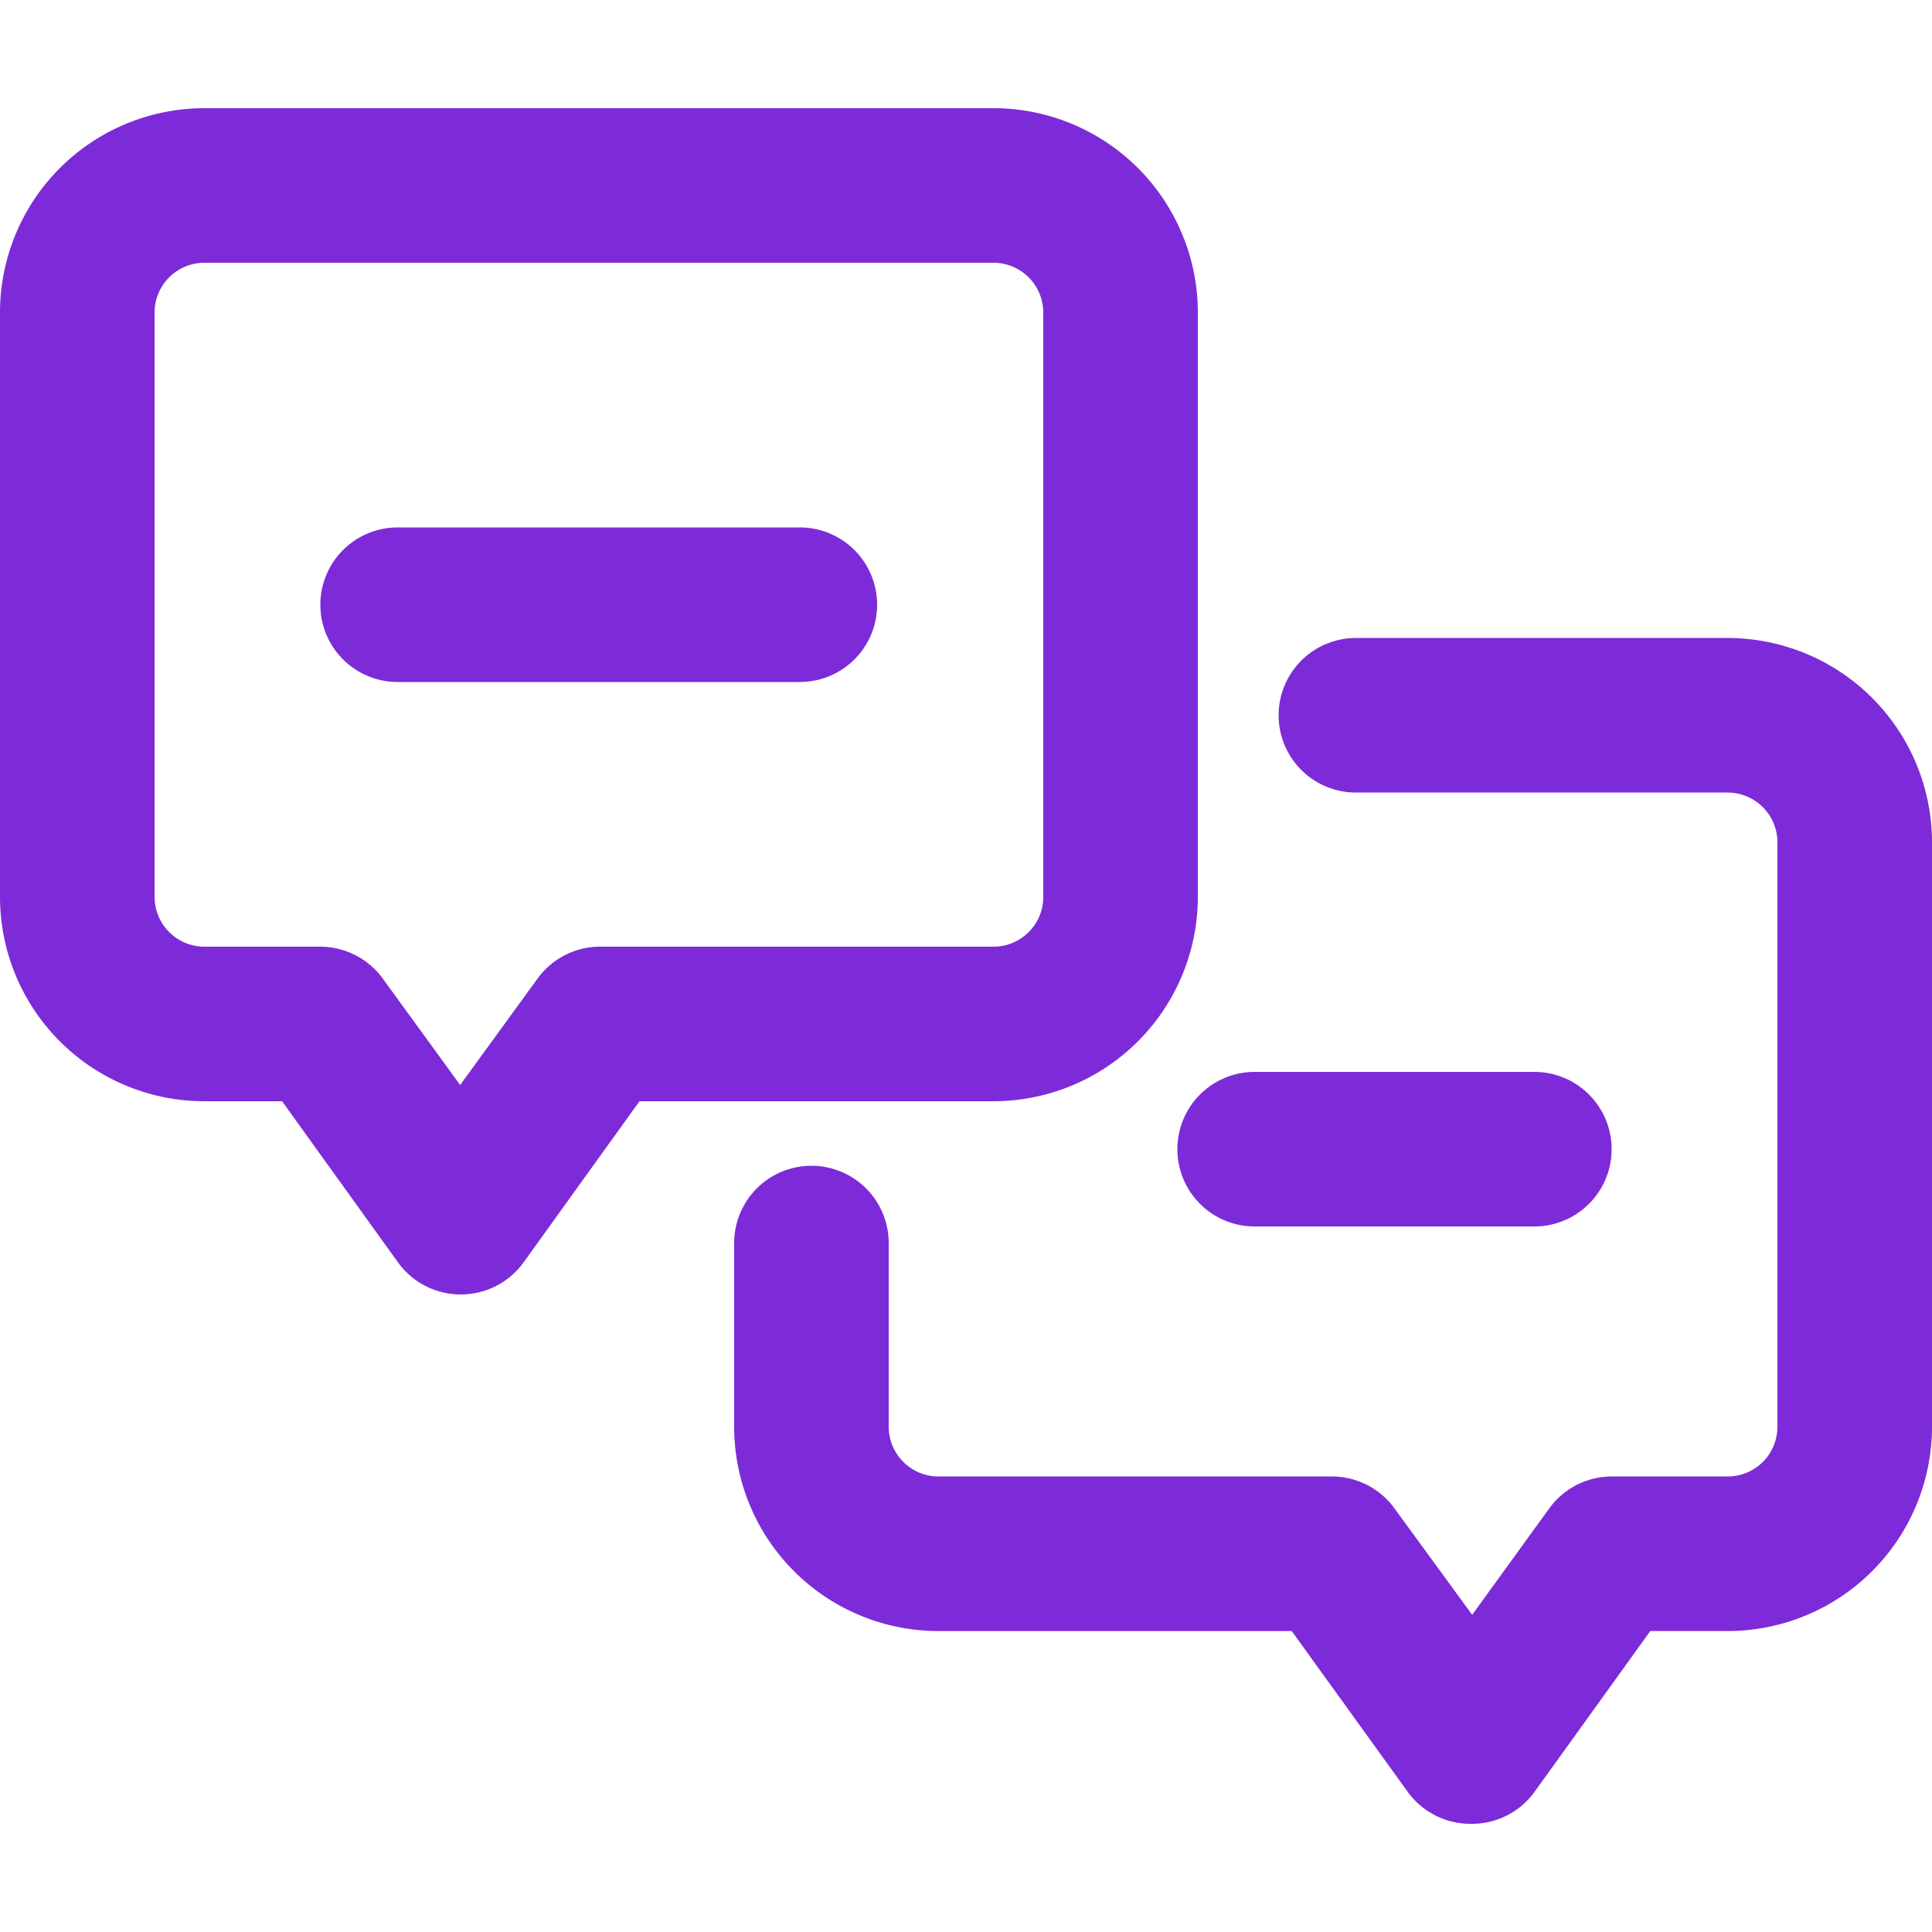 <svg width="22" height="22" fill="none" xmlns="http://www.w3.org/2000/svg">
   <g clip-path="url(#clip0)" fill="#7D2BD9">
      <path d="M5.245 14.74a.88.88 0 01-.713-.365l-1.32-1.835h-.88A2.328 2.328 0 010 10.212V3.56a2.328 2.328 0 012.328-2.328h8.98A2.328 2.328 0 0113.64 3.56v6.652a2.329 2.329 0 01-2.332 2.328H7.282l-1.32 1.835a.88.88 0 01-.717.365zM2.328 2.992a.568.568 0 00-.568.568v6.652a.568.568 0 00.568.568h1.32a.882.882 0 01.712.365l.88 1.21.88-1.21a.88.88 0 01.713-.365h4.475a.567.567 0 00.572-.568V3.56a.568.568 0 00-.572-.568h-8.98z"></path>
      <path d="M9.108 7.766h-4.58a.88.88 0 010-1.76h4.58a.88.88 0 110 1.76zM17.472 13.966h-3.185a.88.88 0 110-1.76h3.185a.88.88 0 110 1.76z"></path>
      <path d="M16.742 20.768a.88.88 0 01-.713-.365l-1.32-1.83h-4.017a2.327 2.327 0 01-2.332-2.328v-2.09a.88.88 0 011.76 0v2.09a.567.567 0 00.568.568h4.479a.88.88 0 01.717.37l.88 1.205.88-1.215a.88.88 0 01.713-.36h1.32a.567.567 0 00.563-.568V9.592a.568.568 0 00-.567-.567H15.44a.88.88 0 110-1.76h4.232A2.328 2.328 0 0122 9.592v6.653a2.328 2.328 0 01-2.328 2.328h-.88l-1.32 1.834a.88.88 0 01-.73.361z"></path>
   </g>
   <defs>
      <clipPath id="clip0">
         <path fill="#fff" d="M0 0h22v22H0z"></path>
      </clipPath>
   </defs>
</svg>